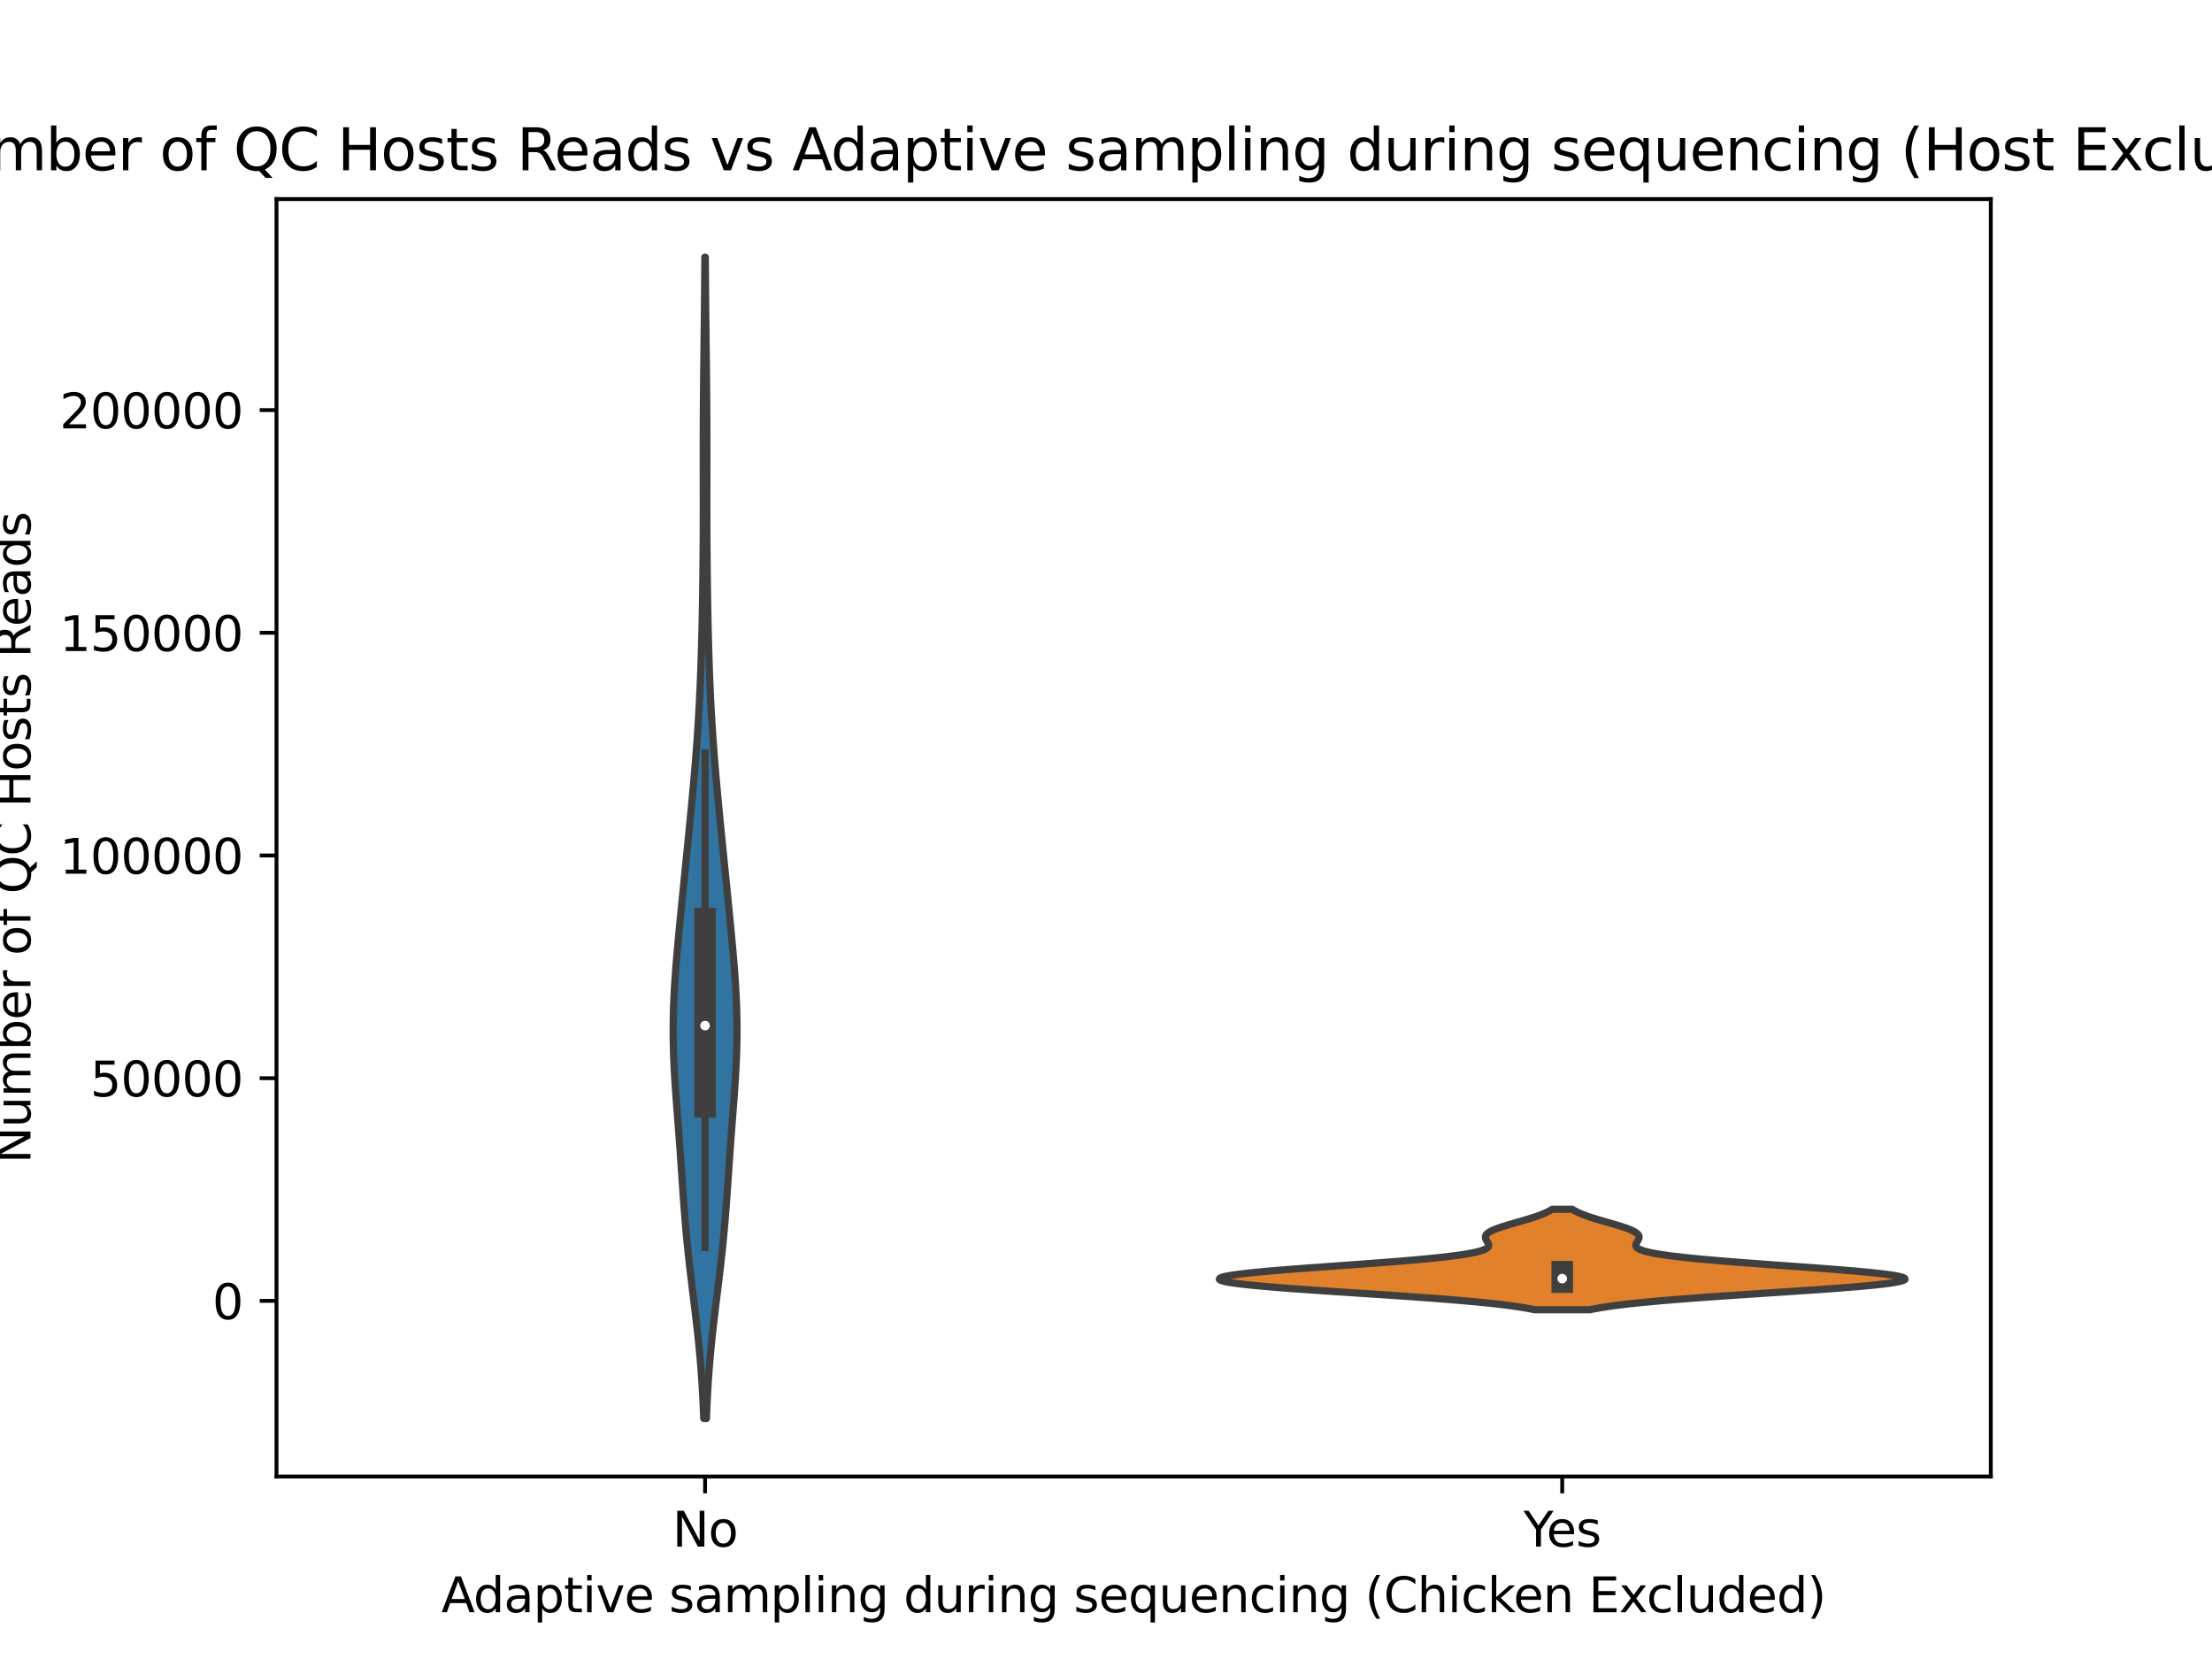 <?xml version="1.0" encoding="utf-8" standalone="no"?>
<!DOCTYPE svg PUBLIC "-//W3C//DTD SVG 1.1//EN"
  "http://www.w3.org/Graphics/SVG/1.1/DTD/svg11.dtd">
<svg xmlns:xlink="http://www.w3.org/1999/xlink" width="460.8pt" height="345.6pt" viewBox="0 0 460.8 345.6" xmlns="http://www.w3.org/2000/svg" version="1.1">
 <defs>
  <style type="text/css">*{stroke-linejoin: round; stroke-linecap: butt}</style>
 </defs>
 <g id="figure_1">
  <g id="patch_1">
   <path d="M 0 345.6 
L 460.8 345.6 
L 460.8 0 
L 0 0 
z
" style="fill: #ffffff"/>
  </g>
  <g id="axes_1">
   <g id="patch_2">
    <path d="M 57.6 307.584 
L 414.72 307.584 
L 414.72 41.472 
L 57.6 41.472 
z
" style="fill: #ffffff"/>
   </g>
   <g id="PolyCollection_1">
    <defs>
     <path id="mfb34d95b5a" d="M 147.165 -50.112 
L 146.595 -50.112 
L 146.5 -52.556 
L 146.382 -54.999 
L 146.239 -57.443 
L 146.069 -59.887 
L 145.872 -62.33 
L 145.648 -64.774 
L 145.399 -67.217 
L 145.129 -69.661 
L 144.842 -72.105 
L 144.545 -74.548 
L 144.244 -76.992 
L 143.947 -79.436 
L 143.66 -81.879 
L 143.388 -84.323 
L 143.136 -86.767 
L 142.904 -89.21 
L 142.693 -91.654 
L 142.5 -94.097 
L 142.322 -96.541 
L 142.152 -98.985 
L 141.986 -101.428 
L 141.819 -103.872 
L 141.646 -106.316 
L 141.466 -108.759 
L 141.28 -111.203 
L 141.091 -113.647 
L 140.903 -116.09 
L 140.725 -118.534 
L 140.563 -120.977 
L 140.426 -123.421 
L 140.32 -125.865 
L 140.253 -128.308 
L 140.227 -130.752 
L 140.245 -133.196 
L 140.305 -135.639 
L 140.406 -138.083 
L 140.543 -140.527 
L 140.71 -142.97 
L 140.902 -145.414 
L 141.113 -147.857 
L 141.337 -150.301 
L 141.571 -152.745 
L 141.81 -155.188 
L 142.053 -157.632 
L 142.297 -160.076 
L 142.542 -162.519 
L 142.787 -164.963 
L 143.032 -167.407 
L 143.277 -169.85 
L 143.52 -172.294 
L 143.761 -174.737 
L 143.998 -177.181 
L 144.229 -179.625 
L 144.453 -182.068 
L 144.668 -184.512 
L 144.872 -186.956 
L 145.063 -189.399 
L 145.241 -191.843 
L 145.404 -194.287 
L 145.552 -196.73 
L 145.685 -199.174 
L 145.804 -201.617 
L 145.909 -204.061 
L 146.001 -206.505 
L 146.083 -208.948 
L 146.154 -211.392 
L 146.217 -213.836 
L 146.272 -216.279 
L 146.32 -218.723 
L 146.363 -221.167 
L 146.399 -223.61 
L 146.43 -226.054 
L 146.456 -228.497 
L 146.476 -230.941 
L 146.49 -233.385 
L 146.5 -235.828 
L 146.505 -238.272 
L 146.507 -240.716 
L 146.505 -243.159 
L 146.503 -245.603 
L 146.5 -248.047 
L 146.498 -250.49 
L 146.499 -252.934 
L 146.503 -255.377 
L 146.512 -257.821 
L 146.525 -260.265 
L 146.542 -262.708 
L 146.564 -265.152 
L 146.589 -267.596 
L 146.617 -270.039 
L 146.646 -272.483 
L 146.676 -274.927 
L 146.705 -277.37 
L 146.733 -279.814 
L 146.758 -282.257 
L 146.781 -284.701 
L 146.801 -287.145 
L 146.819 -289.588 
L 146.833 -292.032 
L 146.927 -292.032 
L 146.927 -292.032 
L 146.941 -289.588 
L 146.959 -287.145 
L 146.979 -284.701 
L 147.002 -282.257 
L 147.027 -279.814 
L 147.055 -277.37 
L 147.084 -274.927 
L 147.114 -272.483 
L 147.143 -270.039 
L 147.171 -267.596 
L 147.196 -265.152 
L 147.218 -262.708 
L 147.235 -260.265 
L 147.248 -257.821 
L 147.257 -255.377 
L 147.261 -252.934 
L 147.262 -250.49 
L 147.26 -248.047 
L 147.257 -245.603 
L 147.255 -243.159 
L 147.253 -240.716 
L 147.255 -238.272 
L 147.26 -235.828 
L 147.27 -233.385 
L 147.284 -230.941 
L 147.304 -228.497 
L 147.33 -226.054 
L 147.361 -223.61 
L 147.397 -221.167 
L 147.44 -218.723 
L 147.488 -216.279 
L 147.543 -213.836 
L 147.606 -211.392 
L 147.677 -208.948 
L 147.759 -206.505 
L 147.851 -204.061 
L 147.956 -201.617 
L 148.075 -199.174 
L 148.208 -196.73 
L 148.356 -194.287 
L 148.519 -191.843 
L 148.697 -189.399 
L 148.888 -186.956 
L 149.092 -184.512 
L 149.307 -182.068 
L 149.531 -179.625 
L 149.762 -177.181 
L 149.999 -174.737 
L 150.24 -172.294 
L 150.483 -169.85 
L 150.728 -167.407 
L 150.973 -164.963 
L 151.218 -162.519 
L 151.463 -160.076 
L 151.707 -157.632 
L 151.95 -155.188 
L 152.189 -152.745 
L 152.423 -150.301 
L 152.647 -147.857 
L 152.858 -145.414 
L 153.05 -142.97 
L 153.217 -140.527 
L 153.354 -138.083 
L 153.455 -135.639 
L 153.515 -133.196 
L 153.533 -130.752 
L 153.507 -128.308 
L 153.44 -125.865 
L 153.334 -123.421 
L 153.197 -120.977 
L 153.035 -118.534 
L 152.857 -116.09 
L 152.669 -113.647 
L 152.48 -111.203 
L 152.294 -108.759 
L 152.114 -106.316 
L 151.941 -103.872 
L 151.774 -101.428 
L 151.608 -98.985 
L 151.438 -96.541 
L 151.26 -94.097 
L 151.067 -91.654 
L 150.856 -89.21 
L 150.624 -86.767 
L 150.372 -84.323 
L 150.1 -81.879 
L 149.813 -79.436 
L 149.516 -76.992 
L 149.215 -74.548 
L 148.918 -72.105 
L 148.631 -69.661 
L 148.361 -67.217 
L 148.112 -64.774 
L 147.888 -62.33 
L 147.691 -59.887 
L 147.521 -57.443 
L 147.378 -54.999 
L 147.26 -52.556 
L 147.165 -50.112 
z
" style="stroke: #3f3f3f; stroke-width: 1.5"/>
    </defs>
    <g clip-path="url(#p8c12e691a0)">
     <use xlink:href="#mfb34d95b5a" x="0" y="345.6" style="fill: #3274a1; stroke: #3f3f3f; stroke-width: 1.5"/>
    </g>
   </g>
   <g id="PolyCollection_2">
    <defs>
     <path id="m14c2716636" d="M 331.191 -72.757 
L 319.689 -72.757 
L 318.647 -72.969 
L 317.462 -73.18 
L 316.126 -73.391 
L 314.629 -73.603 
L 312.965 -73.814 
L 311.127 -74.026 
L 309.113 -74.237 
L 306.922 -74.449 
L 304.558 -74.66 
L 302.026 -74.871 
L 299.337 -75.083 
L 296.505 -75.294 
L 293.547 -75.506 
L 290.484 -75.717 
L 287.344 -75.929 
L 284.153 -76.14 
L 280.945 -76.351 
L 277.755 -76.563 
L 274.619 -76.774 
L 271.576 -76.986 
L 268.664 -77.197 
L 265.923 -77.408 
L 263.39 -77.62 
L 261.1 -77.831 
L 259.087 -78.043 
L 257.379 -78.254 
L 256 -78.466 
L 254.972 -78.677 
L 254.308 -78.888 
L 254.016 -79.1 
L 254.099 -79.311 
L 254.554 -79.523 
L 255.371 -79.734 
L 256.534 -79.946 
L 258.023 -80.157 
L 259.812 -80.368 
L 261.872 -80.58 
L 264.17 -80.791 
L 266.669 -81.003 
L 269.332 -81.214 
L 272.12 -81.426 
L 274.994 -81.637 
L 277.915 -81.848 
L 280.844 -82.06 
L 283.746 -82.271 
L 286.588 -82.483 
L 289.338 -82.694 
L 291.97 -82.906 
L 294.459 -83.117 
L 296.786 -83.328 
L 298.934 -83.54 
L 300.891 -83.751 
L 302.65 -83.963 
L 304.207 -84.174 
L 305.561 -84.386 
L 306.716 -84.597 
L 307.678 -84.808 
L 308.457 -85.02 
L 309.065 -85.231 
L 309.517 -85.443 
L 309.829 -85.654 
L 310.02 -85.865 
L 310.109 -86.077 
L 310.114 -86.288 
L 310.057 -86.5 
L 309.956 -86.711 
L 309.832 -86.923 
L 309.701 -87.134 
L 309.582 -87.345 
L 309.488 -87.557 
L 309.435 -87.768 
L 309.432 -87.98 
L 309.488 -88.191 
L 309.612 -88.403 
L 309.806 -88.614 
L 310.073 -88.825 
L 310.414 -89.037 
L 310.825 -89.248 
L 311.303 -89.46 
L 311.843 -89.671 
L 312.437 -89.883 
L 313.077 -90.094 
L 313.755 -90.305 
L 314.461 -90.517 
L 315.186 -90.728 
L 315.92 -90.94 
L 316.656 -91.151 
L 317.384 -91.363 
L 318.096 -91.574 
L 318.786 -91.785 
L 319.448 -91.997 
L 320.077 -92.208 
L 320.669 -92.42 
L 321.222 -92.631 
L 321.734 -92.842 
L 322.203 -93.054 
L 322.63 -93.265 
L 323.016 -93.477 
L 323.362 -93.688 
L 327.518 -93.688 
L 327.518 -93.688 
L 327.864 -93.477 
L 328.25 -93.265 
L 328.677 -93.054 
L 329.146 -92.842 
L 329.658 -92.631 
L 330.211 -92.42 
L 330.803 -92.208 
L 331.432 -91.997 
L 332.094 -91.785 
L 332.784 -91.574 
L 333.496 -91.363 
L 334.224 -91.151 
L 334.96 -90.94 
L 335.694 -90.728 
L 336.419 -90.517 
L 337.125 -90.305 
L 337.803 -90.094 
L 338.443 -89.883 
L 339.037 -89.671 
L 339.577 -89.46 
L 340.055 -89.248 
L 340.466 -89.037 
L 340.807 -88.825 
L 341.074 -88.614 
L 341.268 -88.403 
L 341.392 -88.191 
L 341.448 -87.98 
L 341.445 -87.768 
L 341.392 -87.557 
L 341.298 -87.345 
L 341.179 -87.134 
L 341.048 -86.923 
L 340.924 -86.711 
L 340.823 -86.5 
L 340.766 -86.288 
L 340.771 -86.077 
L 340.86 -85.865 
L 341.051 -85.654 
L 341.363 -85.443 
L 341.815 -85.231 
L 342.423 -85.02 
L 343.202 -84.808 
L 344.164 -84.597 
L 345.319 -84.386 
L 346.673 -84.174 
L 348.23 -83.963 
L 349.989 -83.751 
L 351.946 -83.54 
L 354.094 -83.328 
L 356.421 -83.117 
L 358.91 -82.906 
L 361.542 -82.694 
L 364.292 -82.483 
L 367.134 -82.271 
L 370.036 -82.06 
L 372.965 -81.848 
L 375.886 -81.637 
L 378.76 -81.426 
L 381.548 -81.214 
L 384.211 -81.003 
L 386.71 -80.791 
L 389.008 -80.58 
L 391.068 -80.368 
L 392.857 -80.157 
L 394.346 -79.946 
L 395.509 -79.734 
L 396.326 -79.523 
L 396.781 -79.311 
L 396.864 -79.1 
L 396.572 -78.888 
L 395.908 -78.677 
L 394.88 -78.466 
L 393.501 -78.254 
L 391.793 -78.043 
L 389.78 -77.831 
L 387.49 -77.62 
L 384.957 -77.408 
L 382.216 -77.197 
L 379.304 -76.986 
L 376.261 -76.774 
L 373.125 -76.563 
L 369.935 -76.351 
L 366.727 -76.14 
L 363.536 -75.929 
L 360.396 -75.717 
L 357.333 -75.506 
L 354.375 -75.294 
L 351.543 -75.083 
L 348.854 -74.871 
L 346.322 -74.66 
L 343.958 -74.449 
L 341.767 -74.237 
L 339.753 -74.026 
L 337.915 -73.814 
L 336.251 -73.603 
L 334.754 -73.391 
L 333.418 -73.18 
L 332.233 -72.969 
L 331.191 -72.757 
z
" style="stroke: #3f3f3f; stroke-width: 1.5"/>
    </defs>
    <g clip-path="url(#p8c12e691a0)">
     <use xlink:href="#m14c2716636" x="0" y="345.6" style="fill: #e1812c; stroke: #3f3f3f; stroke-width: 1.5"/>
    </g>
   </g>
   <g id="matplotlib.axis_1">
    <g id="xtick_1">
     <g id="line2d_1">
      <defs>
       <path id="mc8e322305e" d="M 0 0 
L 0 3.5 
" style="stroke: #000000; stroke-width: 0.8"/>
      </defs>
      <g>
       <use xlink:href="#mc8e322305e" x="146.88" y="307.584" style="stroke: #000000; stroke-width: 0.8"/>
      </g>
     </g>
     <g id="text_1">
      <!-- No -->
      <g transform="translate(140.08 322.182) scale(0.1 -0.1)">
       <defs>
        <path id="DejaVuSans-4e" d="M 628 4666 
L 1478 4666 
L 3547 763 
L 3547 4666 
L 4159 4666 
L 4159 0 
L 3309 0 
L 1241 3903 
L 1241 0 
L 628 0 
L 628 4666 
z
" transform="scale(0.016)"/>
        <path id="DejaVuSans-6f" d="M 1959 3097 
Q 1497 3097 1228 2736 
Q 959 2375 959 1747 
Q 959 1119 1226 758 
Q 1494 397 1959 397 
Q 2419 397 2687 759 
Q 2956 1122 2956 1747 
Q 2956 2369 2687 2733 
Q 2419 3097 1959 3097 
z
M 1959 3584 
Q 2709 3584 3137 3096 
Q 3566 2609 3566 1747 
Q 3566 888 3137 398 
Q 2709 -91 1959 -91 
Q 1206 -91 779 398 
Q 353 888 353 1747 
Q 353 2609 779 3096 
Q 1206 3584 1959 3584 
z
" transform="scale(0.016)"/>
       </defs>
       <use xlink:href="#DejaVuSans-4e"/>
       <use xlink:href="#DejaVuSans-6f" x="74.805"/>
      </g>
     </g>
    </g>
    <g id="xtick_2">
     <g id="line2d_2">
      <g>
       <use xlink:href="#mc8e322305e" x="325.44" y="307.584" style="stroke: #000000; stroke-width: 0.8"/>
      </g>
     </g>
     <g id="text_2">
      <!-- Yes -->
      <g transform="translate(317.367 322.182) scale(0.1 -0.1)">
       <defs>
        <path id="DejaVuSans-59" d="M -13 4666 
L 666 4666 
L 1959 2747 
L 3244 4666 
L 3922 4666 
L 2272 2222 
L 2272 0 
L 1638 0 
L 1638 2222 
L -13 4666 
z
" transform="scale(0.016)"/>
        <path id="DejaVuSans-65" d="M 3597 1894 
L 3597 1613 
L 953 1613 
Q 991 1019 1311 708 
Q 1631 397 2203 397 
Q 2534 397 2845 478 
Q 3156 559 3463 722 
L 3463 178 
Q 3153 47 2828 -22 
Q 2503 -91 2169 -91 
Q 1331 -91 842 396 
Q 353 884 353 1716 
Q 353 2575 817 3079 
Q 1281 3584 2069 3584 
Q 2775 3584 3186 3129 
Q 3597 2675 3597 1894 
z
M 3022 2063 
Q 3016 2534 2758 2815 
Q 2500 3097 2075 3097 
Q 1594 3097 1305 2825 
Q 1016 2553 972 2059 
L 3022 2063 
z
" transform="scale(0.016)"/>
        <path id="DejaVuSans-73" d="M 2834 3397 
L 2834 2853 
Q 2591 2978 2328 3040 
Q 2066 3103 1784 3103 
Q 1356 3103 1142 2972 
Q 928 2841 928 2578 
Q 928 2378 1081 2264 
Q 1234 2150 1697 2047 
L 1894 2003 
Q 2506 1872 2764 1633 
Q 3022 1394 3022 966 
Q 3022 478 2636 193 
Q 2250 -91 1575 -91 
Q 1294 -91 989 -36 
Q 684 19 347 128 
L 347 722 
Q 666 556 975 473 
Q 1284 391 1588 391 
Q 1994 391 2212 530 
Q 2431 669 2431 922 
Q 2431 1156 2273 1281 
Q 2116 1406 1581 1522 
L 1381 1569 
Q 847 1681 609 1914 
Q 372 2147 372 2553 
Q 372 3047 722 3315 
Q 1072 3584 1716 3584 
Q 2034 3584 2315 3537 
Q 2597 3491 2834 3397 
z
" transform="scale(0.016)"/>
       </defs>
       <use xlink:href="#DejaVuSans-59"/>
       <use xlink:href="#DejaVuSans-65" x="47.834"/>
       <use xlink:href="#DejaVuSans-73" x="109.357"/>
      </g>
     </g>
    </g>
    <g id="text_3">
     <!-- Adaptive sampling during sequencing (Chicken Excluded) -->
     <g transform="translate(91.946 335.861) scale(0.1 -0.1)">
      <defs>
       <path id="DejaVuSans-41" d="M 2188 4044 
L 1331 1722 
L 3047 1722 
L 2188 4044 
z
M 1831 4666 
L 2547 4666 
L 4325 0 
L 3669 0 
L 3244 1197 
L 1141 1197 
L 716 0 
L 50 0 
L 1831 4666 
z
" transform="scale(0.016)"/>
       <path id="DejaVuSans-64" d="M 2906 2969 
L 2906 4863 
L 3481 4863 
L 3481 0 
L 2906 0 
L 2906 525 
Q 2725 213 2448 61 
Q 2172 -91 1784 -91 
Q 1150 -91 751 415 
Q 353 922 353 1747 
Q 353 2572 751 3078 
Q 1150 3584 1784 3584 
Q 2172 3584 2448 3432 
Q 2725 3281 2906 2969 
z
M 947 1747 
Q 947 1113 1208 752 
Q 1469 391 1925 391 
Q 2381 391 2643 752 
Q 2906 1113 2906 1747 
Q 2906 2381 2643 2742 
Q 2381 3103 1925 3103 
Q 1469 3103 1208 2742 
Q 947 2381 947 1747 
z
" transform="scale(0.016)"/>
       <path id="DejaVuSans-61" d="M 2194 1759 
Q 1497 1759 1228 1600 
Q 959 1441 959 1056 
Q 959 750 1161 570 
Q 1363 391 1709 391 
Q 2188 391 2477 730 
Q 2766 1069 2766 1631 
L 2766 1759 
L 2194 1759 
z
M 3341 1997 
L 3341 0 
L 2766 0 
L 2766 531 
Q 2569 213 2275 61 
Q 1981 -91 1556 -91 
Q 1019 -91 701 211 
Q 384 513 384 1019 
Q 384 1609 779 1909 
Q 1175 2209 1959 2209 
L 2766 2209 
L 2766 2266 
Q 2766 2663 2505 2880 
Q 2244 3097 1772 3097 
Q 1472 3097 1187 3025 
Q 903 2953 641 2809 
L 641 3341 
Q 956 3463 1253 3523 
Q 1550 3584 1831 3584 
Q 2591 3584 2966 3190 
Q 3341 2797 3341 1997 
z
" transform="scale(0.016)"/>
       <path id="DejaVuSans-70" d="M 1159 525 
L 1159 -1331 
L 581 -1331 
L 581 3500 
L 1159 3500 
L 1159 2969 
Q 1341 3281 1617 3432 
Q 1894 3584 2278 3584 
Q 2916 3584 3314 3078 
Q 3713 2572 3713 1747 
Q 3713 922 3314 415 
Q 2916 -91 2278 -91 
Q 1894 -91 1617 61 
Q 1341 213 1159 525 
z
M 3116 1747 
Q 3116 2381 2855 2742 
Q 2594 3103 2138 3103 
Q 1681 3103 1420 2742 
Q 1159 2381 1159 1747 
Q 1159 1113 1420 752 
Q 1681 391 2138 391 
Q 2594 391 2855 752 
Q 3116 1113 3116 1747 
z
" transform="scale(0.016)"/>
       <path id="DejaVuSans-74" d="M 1172 4494 
L 1172 3500 
L 2356 3500 
L 2356 3053 
L 1172 3053 
L 1172 1153 
Q 1172 725 1289 603 
Q 1406 481 1766 481 
L 2356 481 
L 2356 0 
L 1766 0 
Q 1100 0 847 248 
Q 594 497 594 1153 
L 594 3053 
L 172 3053 
L 172 3500 
L 594 3500 
L 594 4494 
L 1172 4494 
z
" transform="scale(0.016)"/>
       <path id="DejaVuSans-69" d="M 603 3500 
L 1178 3500 
L 1178 0 
L 603 0 
L 603 3500 
z
M 603 4863 
L 1178 4863 
L 1178 4134 
L 603 4134 
L 603 4863 
z
" transform="scale(0.016)"/>
       <path id="DejaVuSans-76" d="M 191 3500 
L 800 3500 
L 1894 563 
L 2988 3500 
L 3597 3500 
L 2284 0 
L 1503 0 
L 191 3500 
z
" transform="scale(0.016)"/>
       <path id="DejaVuSans-20" transform="scale(0.016)"/>
       <path id="DejaVuSans-6d" d="M 3328 2828 
Q 3544 3216 3844 3400 
Q 4144 3584 4550 3584 
Q 5097 3584 5394 3201 
Q 5691 2819 5691 2113 
L 5691 0 
L 5113 0 
L 5113 2094 
Q 5113 2597 4934 2840 
Q 4756 3084 4391 3084 
Q 3944 3084 3684 2787 
Q 3425 2491 3425 1978 
L 3425 0 
L 2847 0 
L 2847 2094 
Q 2847 2600 2669 2842 
Q 2491 3084 2119 3084 
Q 1678 3084 1418 2786 
Q 1159 2488 1159 1978 
L 1159 0 
L 581 0 
L 581 3500 
L 1159 3500 
L 1159 2956 
Q 1356 3278 1631 3431 
Q 1906 3584 2284 3584 
Q 2666 3584 2933 3390 
Q 3200 3197 3328 2828 
z
" transform="scale(0.016)"/>
       <path id="DejaVuSans-6c" d="M 603 4863 
L 1178 4863 
L 1178 0 
L 603 0 
L 603 4863 
z
" transform="scale(0.016)"/>
       <path id="DejaVuSans-6e" d="M 3513 2113 
L 3513 0 
L 2938 0 
L 2938 2094 
Q 2938 2591 2744 2837 
Q 2550 3084 2163 3084 
Q 1697 3084 1428 2787 
Q 1159 2491 1159 1978 
L 1159 0 
L 581 0 
L 581 3500 
L 1159 3500 
L 1159 2956 
Q 1366 3272 1645 3428 
Q 1925 3584 2291 3584 
Q 2894 3584 3203 3211 
Q 3513 2838 3513 2113 
z
" transform="scale(0.016)"/>
       <path id="DejaVuSans-67" d="M 2906 1791 
Q 2906 2416 2648 2759 
Q 2391 3103 1925 3103 
Q 1463 3103 1205 2759 
Q 947 2416 947 1791 
Q 947 1169 1205 825 
Q 1463 481 1925 481 
Q 2391 481 2648 825 
Q 2906 1169 2906 1791 
z
M 3481 434 
Q 3481 -459 3084 -895 
Q 2688 -1331 1869 -1331 
Q 1566 -1331 1297 -1286 
Q 1028 -1241 775 -1147 
L 775 -588 
Q 1028 -725 1275 -790 
Q 1522 -856 1778 -856 
Q 2344 -856 2625 -561 
Q 2906 -266 2906 331 
L 2906 616 
Q 2728 306 2450 153 
Q 2172 0 1784 0 
Q 1141 0 747 490 
Q 353 981 353 1791 
Q 353 2603 747 3093 
Q 1141 3584 1784 3584 
Q 2172 3584 2450 3431 
Q 2728 3278 2906 2969 
L 2906 3500 
L 3481 3500 
L 3481 434 
z
" transform="scale(0.016)"/>
       <path id="DejaVuSans-75" d="M 544 1381 
L 544 3500 
L 1119 3500 
L 1119 1403 
Q 1119 906 1312 657 
Q 1506 409 1894 409 
Q 2359 409 2629 706 
Q 2900 1003 2900 1516 
L 2900 3500 
L 3475 3500 
L 3475 0 
L 2900 0 
L 2900 538 
Q 2691 219 2414 64 
Q 2138 -91 1772 -91 
Q 1169 -91 856 284 
Q 544 659 544 1381 
z
M 1991 3584 
L 1991 3584 
z
" transform="scale(0.016)"/>
       <path id="DejaVuSans-72" d="M 2631 2963 
Q 2534 3019 2420 3045 
Q 2306 3072 2169 3072 
Q 1681 3072 1420 2755 
Q 1159 2438 1159 1844 
L 1159 0 
L 581 0 
L 581 3500 
L 1159 3500 
L 1159 2956 
Q 1341 3275 1631 3429 
Q 1922 3584 2338 3584 
Q 2397 3584 2469 3576 
Q 2541 3569 2628 3553 
L 2631 2963 
z
" transform="scale(0.016)"/>
       <path id="DejaVuSans-71" d="M 947 1747 
Q 947 1113 1208 752 
Q 1469 391 1925 391 
Q 2381 391 2643 752 
Q 2906 1113 2906 1747 
Q 2906 2381 2643 2742 
Q 2381 3103 1925 3103 
Q 1469 3103 1208 2742 
Q 947 2381 947 1747 
z
M 2906 525 
Q 2725 213 2448 61 
Q 2172 -91 1784 -91 
Q 1150 -91 751 415 
Q 353 922 353 1747 
Q 353 2572 751 3078 
Q 1150 3584 1784 3584 
Q 2172 3584 2448 3432 
Q 2725 3281 2906 2969 
L 2906 3500 
L 3481 3500 
L 3481 -1331 
L 2906 -1331 
L 2906 525 
z
" transform="scale(0.016)"/>
       <path id="DejaVuSans-63" d="M 3122 3366 
L 3122 2828 
Q 2878 2963 2633 3030 
Q 2388 3097 2138 3097 
Q 1578 3097 1268 2742 
Q 959 2388 959 1747 
Q 959 1106 1268 751 
Q 1578 397 2138 397 
Q 2388 397 2633 464 
Q 2878 531 3122 666 
L 3122 134 
Q 2881 22 2623 -34 
Q 2366 -91 2075 -91 
Q 1284 -91 818 406 
Q 353 903 353 1747 
Q 353 2603 823 3093 
Q 1294 3584 2113 3584 
Q 2378 3584 2631 3529 
Q 2884 3475 3122 3366 
z
" transform="scale(0.016)"/>
       <path id="DejaVuSans-28" d="M 1984 4856 
Q 1566 4138 1362 3434 
Q 1159 2731 1159 2009 
Q 1159 1288 1364 580 
Q 1569 -128 1984 -844 
L 1484 -844 
Q 1016 -109 783 600 
Q 550 1309 550 2009 
Q 550 2706 781 3412 
Q 1013 4119 1484 4856 
L 1984 4856 
z
" transform="scale(0.016)"/>
       <path id="DejaVuSans-43" d="M 4122 4306 
L 4122 3641 
Q 3803 3938 3442 4084 
Q 3081 4231 2675 4231 
Q 1875 4231 1450 3742 
Q 1025 3253 1025 2328 
Q 1025 1406 1450 917 
Q 1875 428 2675 428 
Q 3081 428 3442 575 
Q 3803 722 4122 1019 
L 4122 359 
Q 3791 134 3420 21 
Q 3050 -91 2638 -91 
Q 1578 -91 968 557 
Q 359 1206 359 2328 
Q 359 3453 968 4101 
Q 1578 4750 2638 4750 
Q 3056 4750 3426 4639 
Q 3797 4528 4122 4306 
z
" transform="scale(0.016)"/>
       <path id="DejaVuSans-68" d="M 3513 2113 
L 3513 0 
L 2938 0 
L 2938 2094 
Q 2938 2591 2744 2837 
Q 2550 3084 2163 3084 
Q 1697 3084 1428 2787 
Q 1159 2491 1159 1978 
L 1159 0 
L 581 0 
L 581 4863 
L 1159 4863 
L 1159 2956 
Q 1366 3272 1645 3428 
Q 1925 3584 2291 3584 
Q 2894 3584 3203 3211 
Q 3513 2838 3513 2113 
z
" transform="scale(0.016)"/>
       <path id="DejaVuSans-6b" d="M 581 4863 
L 1159 4863 
L 1159 1991 
L 2875 3500 
L 3609 3500 
L 1753 1863 
L 3688 0 
L 2938 0 
L 1159 1709 
L 1159 0 
L 581 0 
L 581 4863 
z
" transform="scale(0.016)"/>
       <path id="DejaVuSans-45" d="M 628 4666 
L 3578 4666 
L 3578 4134 
L 1259 4134 
L 1259 2753 
L 3481 2753 
L 3481 2222 
L 1259 2222 
L 1259 531 
L 3634 531 
L 3634 0 
L 628 0 
L 628 4666 
z
" transform="scale(0.016)"/>
       <path id="DejaVuSans-78" d="M 3513 3500 
L 2247 1797 
L 3578 0 
L 2900 0 
L 1881 1375 
L 863 0 
L 184 0 
L 1544 1831 
L 300 3500 
L 978 3500 
L 1906 2253 
L 2834 3500 
L 3513 3500 
z
" transform="scale(0.016)"/>
       <path id="DejaVuSans-29" d="M 513 4856 
L 1013 4856 
Q 1481 4119 1714 3412 
Q 1947 2706 1947 2009 
Q 1947 1309 1714 600 
Q 1481 -109 1013 -844 
L 513 -844 
Q 928 -128 1133 580 
Q 1338 1288 1338 2009 
Q 1338 2731 1133 3434 
Q 928 4138 513 4856 
z
" transform="scale(0.016)"/>
      </defs>
      <use xlink:href="#DejaVuSans-41"/>
      <use xlink:href="#DejaVuSans-64" x="66.658"/>
      <use xlink:href="#DejaVuSans-61" x="130.135"/>
      <use xlink:href="#DejaVuSans-70" x="191.414"/>
      <use xlink:href="#DejaVuSans-74" x="254.891"/>
      <use xlink:href="#DejaVuSans-69" x="294.1"/>
      <use xlink:href="#DejaVuSans-76" x="321.883"/>
      <use xlink:href="#DejaVuSans-65" x="381.062"/>
      <use xlink:href="#DejaVuSans-20" x="442.586"/>
      <use xlink:href="#DejaVuSans-73" x="474.373"/>
      <use xlink:href="#DejaVuSans-61" x="526.473"/>
      <use xlink:href="#DejaVuSans-6d" x="587.752"/>
      <use xlink:href="#DejaVuSans-70" x="685.164"/>
      <use xlink:href="#DejaVuSans-6c" x="748.641"/>
      <use xlink:href="#DejaVuSans-69" x="776.424"/>
      <use xlink:href="#DejaVuSans-6e" x="804.207"/>
      <use xlink:href="#DejaVuSans-67" x="867.586"/>
      <use xlink:href="#DejaVuSans-20" x="931.062"/>
      <use xlink:href="#DejaVuSans-64" x="962.85"/>
      <use xlink:href="#DejaVuSans-75" x="1026.326"/>
      <use xlink:href="#DejaVuSans-72" x="1089.705"/>
      <use xlink:href="#DejaVuSans-69" x="1130.818"/>
      <use xlink:href="#DejaVuSans-6e" x="1158.602"/>
      <use xlink:href="#DejaVuSans-67" x="1221.98"/>
      <use xlink:href="#DejaVuSans-20" x="1285.457"/>
      <use xlink:href="#DejaVuSans-73" x="1317.244"/>
      <use xlink:href="#DejaVuSans-65" x="1369.344"/>
      <use xlink:href="#DejaVuSans-71" x="1430.867"/>
      <use xlink:href="#DejaVuSans-75" x="1494.344"/>
      <use xlink:href="#DejaVuSans-65" x="1557.723"/>
      <use xlink:href="#DejaVuSans-6e" x="1619.246"/>
      <use xlink:href="#DejaVuSans-63" x="1682.625"/>
      <use xlink:href="#DejaVuSans-69" x="1737.605"/>
      <use xlink:href="#DejaVuSans-6e" x="1765.389"/>
      <use xlink:href="#DejaVuSans-67" x="1828.768"/>
      <use xlink:href="#DejaVuSans-20" x="1892.244"/>
      <use xlink:href="#DejaVuSans-28" x="1924.031"/>
      <use xlink:href="#DejaVuSans-43" x="1963.045"/>
      <use xlink:href="#DejaVuSans-68" x="2032.869"/>
      <use xlink:href="#DejaVuSans-69" x="2096.248"/>
      <use xlink:href="#DejaVuSans-63" x="2124.031"/>
      <use xlink:href="#DejaVuSans-6b" x="2179.012"/>
      <use xlink:href="#DejaVuSans-65" x="2233.297"/>
      <use xlink:href="#DejaVuSans-6e" x="2294.82"/>
      <use xlink:href="#DejaVuSans-20" x="2358.199"/>
      <use xlink:href="#DejaVuSans-45" x="2389.986"/>
      <use xlink:href="#DejaVuSans-78" x="2453.17"/>
      <use xlink:href="#DejaVuSans-63" x="2510.6"/>
      <use xlink:href="#DejaVuSans-6c" x="2565.58"/>
      <use xlink:href="#DejaVuSans-75" x="2593.363"/>
      <use xlink:href="#DejaVuSans-64" x="2656.742"/>
      <use xlink:href="#DejaVuSans-65" x="2720.219"/>
      <use xlink:href="#DejaVuSans-64" x="2781.742"/>
      <use xlink:href="#DejaVuSans-29" x="2845.219"/>
     </g>
    </g>
   </g>
   <g id="matplotlib.axis_2">
    <g id="ytick_1">
     <g id="line2d_3">
      <defs>
       <path id="m4f201a259f" d="M 0 0 
L -3.5 0 
" style="stroke: #000000; stroke-width: 0.8"/>
      </defs>
      <g>
       <use xlink:href="#m4f201a259f" x="57.6" y="270.995" style="stroke: #000000; stroke-width: 0.8"/>
      </g>
     </g>
     <g id="text_4">
      <!-- 0 -->
      <g transform="translate(44.237 274.794) scale(0.1 -0.1)">
       <defs>
        <path id="DejaVuSans-30" d="M 2034 4250 
Q 1547 4250 1301 3770 
Q 1056 3291 1056 2328 
Q 1056 1369 1301 889 
Q 1547 409 2034 409 
Q 2525 409 2770 889 
Q 3016 1369 3016 2328 
Q 3016 3291 2770 3770 
Q 2525 4250 2034 4250 
z
M 2034 4750 
Q 2819 4750 3233 4129 
Q 3647 3509 3647 2328 
Q 3647 1150 3233 529 
Q 2819 -91 2034 -91 
Q 1250 -91 836 529 
Q 422 1150 422 2328 
Q 422 3509 836 4129 
Q 1250 4750 2034 4750 
z
" transform="scale(0.016)"/>
       </defs>
       <use xlink:href="#DejaVuSans-30"/>
      </g>
     </g>
    </g>
    <g id="ytick_2">
     <g id="line2d_4">
      <g>
       <use xlink:href="#m4f201a259f" x="57.6" y="224.604" style="stroke: #000000; stroke-width: 0.8"/>
      </g>
     </g>
     <g id="text_5">
      <!-- 50000 -->
      <g transform="translate(18.788 228.403) scale(0.1 -0.1)">
       <defs>
        <path id="DejaVuSans-35" d="M 691 4666 
L 3169 4666 
L 3169 4134 
L 1269 4134 
L 1269 2991 
Q 1406 3038 1543 3061 
Q 1681 3084 1819 3084 
Q 2600 3084 3056 2656 
Q 3513 2228 3513 1497 
Q 3513 744 3044 326 
Q 2575 -91 1722 -91 
Q 1428 -91 1123 -41 
Q 819 9 494 109 
L 494 744 
Q 775 591 1075 516 
Q 1375 441 1709 441 
Q 2250 441 2565 725 
Q 2881 1009 2881 1497 
Q 2881 1984 2565 2268 
Q 2250 2553 1709 2553 
Q 1456 2553 1204 2497 
Q 953 2441 691 2322 
L 691 4666 
z
" transform="scale(0.016)"/>
       </defs>
       <use xlink:href="#DejaVuSans-35"/>
       <use xlink:href="#DejaVuSans-30" x="63.623"/>
       <use xlink:href="#DejaVuSans-30" x="127.246"/>
       <use xlink:href="#DejaVuSans-30" x="190.869"/>
       <use xlink:href="#DejaVuSans-30" x="254.492"/>
      </g>
     </g>
    </g>
    <g id="ytick_3">
     <g id="line2d_5">
      <g>
       <use xlink:href="#m4f201a259f" x="57.6" y="178.213" style="stroke: #000000; stroke-width: 0.8"/>
      </g>
     </g>
     <g id="text_6">
      <!-- 100000 -->
      <g transform="translate(12.425 182.013) scale(0.1 -0.1)">
       <defs>
        <path id="DejaVuSans-31" d="M 794 531 
L 1825 531 
L 1825 4091 
L 703 3866 
L 703 4441 
L 1819 4666 
L 2450 4666 
L 2450 531 
L 3481 531 
L 3481 0 
L 794 0 
L 794 531 
z
" transform="scale(0.016)"/>
       </defs>
       <use xlink:href="#DejaVuSans-31"/>
       <use xlink:href="#DejaVuSans-30" x="63.623"/>
       <use xlink:href="#DejaVuSans-30" x="127.246"/>
       <use xlink:href="#DejaVuSans-30" x="190.869"/>
       <use xlink:href="#DejaVuSans-30" x="254.492"/>
       <use xlink:href="#DejaVuSans-30" x="318.115"/>
      </g>
     </g>
    </g>
    <g id="ytick_4">
     <g id="line2d_6">
      <g>
       <use xlink:href="#m4f201a259f" x="57.6" y="131.822" style="stroke: #000000; stroke-width: 0.8"/>
      </g>
     </g>
     <g id="text_7">
      <!-- 150000 -->
      <g transform="translate(12.425 135.622) scale(0.1 -0.1)">
       <use xlink:href="#DejaVuSans-31"/>
       <use xlink:href="#DejaVuSans-35" x="63.623"/>
       <use xlink:href="#DejaVuSans-30" x="127.246"/>
       <use xlink:href="#DejaVuSans-30" x="190.869"/>
       <use xlink:href="#DejaVuSans-30" x="254.492"/>
       <use xlink:href="#DejaVuSans-30" x="318.115"/>
      </g>
     </g>
    </g>
    <g id="ytick_5">
     <g id="line2d_7">
      <g>
       <use xlink:href="#m4f201a259f" x="57.6" y="85.432" style="stroke: #000000; stroke-width: 0.8"/>
      </g>
     </g>
     <g id="text_8">
      <!-- 200000 -->
      <g transform="translate(12.425 89.231) scale(0.1 -0.1)">
       <defs>
        <path id="DejaVuSans-32" d="M 1228 531 
L 3431 531 
L 3431 0 
L 469 0 
L 469 531 
Q 828 903 1448 1529 
Q 2069 2156 2228 2338 
Q 2531 2678 2651 2914 
Q 2772 3150 2772 3378 
Q 2772 3750 2511 3984 
Q 2250 4219 1831 4219 
Q 1534 4219 1204 4116 
Q 875 4013 500 3803 
L 500 4441 
Q 881 4594 1212 4672 
Q 1544 4750 1819 4750 
Q 2544 4750 2975 4387 
Q 3406 4025 3406 3419 
Q 3406 3131 3298 2873 
Q 3191 2616 2906 2266 
Q 2828 2175 2409 1742 
Q 1991 1309 1228 531 
z
" transform="scale(0.016)"/>
       </defs>
       <use xlink:href="#DejaVuSans-32"/>
       <use xlink:href="#DejaVuSans-30" x="63.623"/>
       <use xlink:href="#DejaVuSans-30" x="127.246"/>
       <use xlink:href="#DejaVuSans-30" x="190.869"/>
       <use xlink:href="#DejaVuSans-30" x="254.492"/>
       <use xlink:href="#DejaVuSans-30" x="318.115"/>
      </g>
     </g>
    </g>
    <g id="text_9">
     <!-- Number of QC Hosts Reads -->
     <g transform="translate(6.345 242.375) rotate(-90) scale(0.1 -0.1)">
      <defs>
       <path id="DejaVuSans-62" d="M 3116 1747 
Q 3116 2381 2855 2742 
Q 2594 3103 2138 3103 
Q 1681 3103 1420 2742 
Q 1159 2381 1159 1747 
Q 1159 1113 1420 752 
Q 1681 391 2138 391 
Q 2594 391 2855 752 
Q 3116 1113 3116 1747 
z
M 1159 2969 
Q 1341 3281 1617 3432 
Q 1894 3584 2278 3584 
Q 2916 3584 3314 3078 
Q 3713 2572 3713 1747 
Q 3713 922 3314 415 
Q 2916 -91 2278 -91 
Q 1894 -91 1617 61 
Q 1341 213 1159 525 
L 1159 0 
L 581 0 
L 581 4863 
L 1159 4863 
L 1159 2969 
z
" transform="scale(0.016)"/>
       <path id="DejaVuSans-66" d="M 2375 4863 
L 2375 4384 
L 1825 4384 
Q 1516 4384 1395 4259 
Q 1275 4134 1275 3809 
L 1275 3500 
L 2222 3500 
L 2222 3053 
L 1275 3053 
L 1275 0 
L 697 0 
L 697 3053 
L 147 3053 
L 147 3500 
L 697 3500 
L 697 3744 
Q 697 4328 969 4595 
Q 1241 4863 1831 4863 
L 2375 4863 
z
" transform="scale(0.016)"/>
       <path id="DejaVuSans-51" d="M 2522 4238 
Q 1834 4238 1429 3725 
Q 1025 3213 1025 2328 
Q 1025 1447 1429 934 
Q 1834 422 2522 422 
Q 3209 422 3611 934 
Q 4013 1447 4013 2328 
Q 4013 3213 3611 3725 
Q 3209 4238 2522 4238 
z
M 3406 84 
L 4238 -825 
L 3475 -825 
L 2784 -78 
Q 2681 -84 2626 -87 
Q 2572 -91 2522 -91 
Q 1538 -91 948 567 
Q 359 1225 359 2328 
Q 359 3434 948 4092 
Q 1538 4750 2522 4750 
Q 3503 4750 4090 4092 
Q 4678 3434 4678 2328 
Q 4678 1516 4351 937 
Q 4025 359 3406 84 
z
" transform="scale(0.016)"/>
       <path id="DejaVuSans-48" d="M 628 4666 
L 1259 4666 
L 1259 2753 
L 3553 2753 
L 3553 4666 
L 4184 4666 
L 4184 0 
L 3553 0 
L 3553 2222 
L 1259 2222 
L 1259 0 
L 628 0 
L 628 4666 
z
" transform="scale(0.016)"/>
       <path id="DejaVuSans-52" d="M 2841 2188 
Q 3044 2119 3236 1894 
Q 3428 1669 3622 1275 
L 4263 0 
L 3584 0 
L 2988 1197 
Q 2756 1666 2539 1819 
Q 2322 1972 1947 1972 
L 1259 1972 
L 1259 0 
L 628 0 
L 628 4666 
L 2053 4666 
Q 2853 4666 3247 4331 
Q 3641 3997 3641 3322 
Q 3641 2881 3436 2590 
Q 3231 2300 2841 2188 
z
M 1259 4147 
L 1259 2491 
L 2053 2491 
Q 2509 2491 2742 2702 
Q 2975 2913 2975 3322 
Q 2975 3731 2742 3939 
Q 2509 4147 2053 4147 
L 1259 4147 
z
" transform="scale(0.016)"/>
      </defs>
      <use xlink:href="#DejaVuSans-4e"/>
      <use xlink:href="#DejaVuSans-75" x="74.805"/>
      <use xlink:href="#DejaVuSans-6d" x="138.184"/>
      <use xlink:href="#DejaVuSans-62" x="235.596"/>
      <use xlink:href="#DejaVuSans-65" x="299.072"/>
      <use xlink:href="#DejaVuSans-72" x="360.596"/>
      <use xlink:href="#DejaVuSans-20" x="401.709"/>
      <use xlink:href="#DejaVuSans-6f" x="433.496"/>
      <use xlink:href="#DejaVuSans-66" x="494.678"/>
      <use xlink:href="#DejaVuSans-20" x="529.883"/>
      <use xlink:href="#DejaVuSans-51" x="561.67"/>
      <use xlink:href="#DejaVuSans-43" x="640.381"/>
      <use xlink:href="#DejaVuSans-20" x="710.205"/>
      <use xlink:href="#DejaVuSans-48" x="741.992"/>
      <use xlink:href="#DejaVuSans-6f" x="817.188"/>
      <use xlink:href="#DejaVuSans-73" x="878.369"/>
      <use xlink:href="#DejaVuSans-74" x="930.469"/>
      <use xlink:href="#DejaVuSans-73" x="969.678"/>
      <use xlink:href="#DejaVuSans-20" x="1021.777"/>
      <use xlink:href="#DejaVuSans-52" x="1053.564"/>
      <use xlink:href="#DejaVuSans-65" x="1118.547"/>
      <use xlink:href="#DejaVuSans-61" x="1180.07"/>
      <use xlink:href="#DejaVuSans-64" x="1241.35"/>
      <use xlink:href="#DejaVuSans-73" x="1304.826"/>
     </g>
    </g>
   </g>
   <g id="line2d_8">
    <path d="M 146.88 259.86 
L 146.88 156.86 
" clip-path="url(#p8c12e691a0)" style="fill: none; stroke: #3f3f3f; stroke-width: 1.5; stroke-linecap: square"/>
   </g>
   <g id="line2d_9">
    <path d="M 146.88 230.589 
L 146.88 191.356 
" clip-path="url(#p8c12e691a0)" style="fill: none; stroke: #3f3f3f; stroke-width: 4.5; stroke-linecap: square"/>
   </g>
   <g id="line2d_10">
    <path d="M 325.44 267.454 
L 325.44 264.629 
" clip-path="url(#p8c12e691a0)" style="fill: none; stroke: #3f3f3f; stroke-width: 1.5; stroke-linecap: square"/>
   </g>
   <g id="line2d_11">
    <path d="M 325.44 267.095 
L 325.44 264.919 
" clip-path="url(#p8c12e691a0)" style="fill: none; stroke: #3f3f3f; stroke-width: 4.5; stroke-linecap: square"/>
   </g>
   <g id="patch_3">
    <path d="M 57.6 307.584 
L 57.6 41.472 
" style="fill: none; stroke: #000000; stroke-width: 0.8; stroke-linejoin: miter; stroke-linecap: square"/>
   </g>
   <g id="patch_4">
    <path d="M 414.72 307.584 
L 414.72 41.472 
" style="fill: none; stroke: #000000; stroke-width: 0.8; stroke-linejoin: miter; stroke-linecap: square"/>
   </g>
   <g id="patch_5">
    <path d="M 57.6 307.584 
L 414.72 307.584 
" style="fill: none; stroke: #000000; stroke-width: 0.8; stroke-linejoin: miter; stroke-linecap: square"/>
   </g>
   <g id="patch_6">
    <path d="M 57.6 41.472 
L 414.72 41.472 
" style="fill: none; stroke: #000000; stroke-width: 0.8; stroke-linejoin: miter; stroke-linecap: square"/>
   </g>
   <g id="PathCollection_1">
    <defs>
     <path id="mc839a14770" d="M 0 1.5 
C 0.398 1.5 0.779 1.342 1.061 1.061 
C 1.342 0.779 1.5 0.398 1.5 0 
C 1.5 -0.398 1.342 -0.779 1.061 -1.061 
C 0.779 -1.342 0.398 -1.5 0 -1.5 
C -0.398 -1.5 -0.779 -1.342 -1.061 -1.061 
C -1.342 -0.779 -1.5 -0.398 -1.5 0 
C -1.5 0.398 -1.342 0.779 -1.061 1.061 
C -0.779 1.342 -0.398 1.5 0 1.5 
z
" style="stroke: #3f3f3f"/>
    </defs>
    <g clip-path="url(#p8c12e691a0)">
     <use xlink:href="#mc839a14770" x="146.88" y="213.652" style="fill: #ffffff; stroke: #3f3f3f"/>
    </g>
   </g>
   <g id="PathCollection_2">
    <g clip-path="url(#p8c12e691a0)">
     <use xlink:href="#mc839a14770" x="325.44" y="266.359" style="fill: #ffffff; stroke: #3f3f3f"/>
    </g>
   </g>
   <g id="text_10">
    <!-- Number of QC Hosts Reads vs Adaptive sampling during sequencing (Host Excluded) -->
    <g transform="translate(-18.756 35.472) scale(0.12 -0.12)">
     <use xlink:href="#DejaVuSans-4e"/>
     <use xlink:href="#DejaVuSans-75" x="74.805"/>
     <use xlink:href="#DejaVuSans-6d" x="138.184"/>
     <use xlink:href="#DejaVuSans-62" x="235.596"/>
     <use xlink:href="#DejaVuSans-65" x="299.072"/>
     <use xlink:href="#DejaVuSans-72" x="360.596"/>
     <use xlink:href="#DejaVuSans-20" x="401.709"/>
     <use xlink:href="#DejaVuSans-6f" x="433.496"/>
     <use xlink:href="#DejaVuSans-66" x="494.678"/>
     <use xlink:href="#DejaVuSans-20" x="529.883"/>
     <use xlink:href="#DejaVuSans-51" x="561.67"/>
     <use xlink:href="#DejaVuSans-43" x="640.381"/>
     <use xlink:href="#DejaVuSans-20" x="710.205"/>
     <use xlink:href="#DejaVuSans-48" x="741.992"/>
     <use xlink:href="#DejaVuSans-6f" x="817.188"/>
     <use xlink:href="#DejaVuSans-73" x="878.369"/>
     <use xlink:href="#DejaVuSans-74" x="930.469"/>
     <use xlink:href="#DejaVuSans-73" x="969.678"/>
     <use xlink:href="#DejaVuSans-20" x="1021.777"/>
     <use xlink:href="#DejaVuSans-52" x="1053.564"/>
     <use xlink:href="#DejaVuSans-65" x="1118.547"/>
     <use xlink:href="#DejaVuSans-61" x="1180.07"/>
     <use xlink:href="#DejaVuSans-64" x="1241.35"/>
     <use xlink:href="#DejaVuSans-73" x="1304.826"/>
     <use xlink:href="#DejaVuSans-20" x="1356.926"/>
     <use xlink:href="#DejaVuSans-76" x="1388.713"/>
     <use xlink:href="#DejaVuSans-73" x="1447.893"/>
     <use xlink:href="#DejaVuSans-20" x="1499.992"/>
     <use xlink:href="#DejaVuSans-41" x="1531.779"/>
     <use xlink:href="#DejaVuSans-64" x="1598.438"/>
     <use xlink:href="#DejaVuSans-61" x="1661.914"/>
     <use xlink:href="#DejaVuSans-70" x="1723.193"/>
     <use xlink:href="#DejaVuSans-74" x="1786.67"/>
     <use xlink:href="#DejaVuSans-69" x="1825.879"/>
     <use xlink:href="#DejaVuSans-76" x="1853.662"/>
     <use xlink:href="#DejaVuSans-65" x="1912.842"/>
     <use xlink:href="#DejaVuSans-20" x="1974.365"/>
     <use xlink:href="#DejaVuSans-73" x="2006.152"/>
     <use xlink:href="#DejaVuSans-61" x="2058.252"/>
     <use xlink:href="#DejaVuSans-6d" x="2119.531"/>
     <use xlink:href="#DejaVuSans-70" x="2216.943"/>
     <use xlink:href="#DejaVuSans-6c" x="2280.42"/>
     <use xlink:href="#DejaVuSans-69" x="2308.203"/>
     <use xlink:href="#DejaVuSans-6e" x="2335.986"/>
     <use xlink:href="#DejaVuSans-67" x="2399.365"/>
     <use xlink:href="#DejaVuSans-20" x="2462.842"/>
     <use xlink:href="#DejaVuSans-64" x="2494.629"/>
     <use xlink:href="#DejaVuSans-75" x="2558.105"/>
     <use xlink:href="#DejaVuSans-72" x="2621.484"/>
     <use xlink:href="#DejaVuSans-69" x="2662.598"/>
     <use xlink:href="#DejaVuSans-6e" x="2690.381"/>
     <use xlink:href="#DejaVuSans-67" x="2753.76"/>
     <use xlink:href="#DejaVuSans-20" x="2817.236"/>
     <use xlink:href="#DejaVuSans-73" x="2849.023"/>
     <use xlink:href="#DejaVuSans-65" x="2901.123"/>
     <use xlink:href="#DejaVuSans-71" x="2962.646"/>
     <use xlink:href="#DejaVuSans-75" x="3026.123"/>
     <use xlink:href="#DejaVuSans-65" x="3089.502"/>
     <use xlink:href="#DejaVuSans-6e" x="3151.025"/>
     <use xlink:href="#DejaVuSans-63" x="3214.404"/>
     <use xlink:href="#DejaVuSans-69" x="3269.385"/>
     <use xlink:href="#DejaVuSans-6e" x="3297.168"/>
     <use xlink:href="#DejaVuSans-67" x="3360.547"/>
     <use xlink:href="#DejaVuSans-20" x="3424.023"/>
     <use xlink:href="#DejaVuSans-28" x="3455.811"/>
     <use xlink:href="#DejaVuSans-48" x="3494.824"/>
     <use xlink:href="#DejaVuSans-6f" x="3570.02"/>
     <use xlink:href="#DejaVuSans-73" x="3631.201"/>
     <use xlink:href="#DejaVuSans-74" x="3683.301"/>
     <use xlink:href="#DejaVuSans-20" x="3722.51"/>
     <use xlink:href="#DejaVuSans-45" x="3754.297"/>
     <use xlink:href="#DejaVuSans-78" x="3817.48"/>
     <use xlink:href="#DejaVuSans-63" x="3874.91"/>
     <use xlink:href="#DejaVuSans-6c" x="3929.891"/>
     <use xlink:href="#DejaVuSans-75" x="3957.674"/>
     <use xlink:href="#DejaVuSans-64" x="4021.053"/>
     <use xlink:href="#DejaVuSans-65" x="4084.529"/>
     <use xlink:href="#DejaVuSans-64" x="4146.053"/>
     <use xlink:href="#DejaVuSans-29" x="4209.529"/>
    </g>
   </g>
  </g>
 </g>
 <defs>
  <clipPath id="p8c12e691a0">
   <rect x="57.6" y="41.472" width="357.12" height="266.112"/>
  </clipPath>
 </defs>
</svg>
